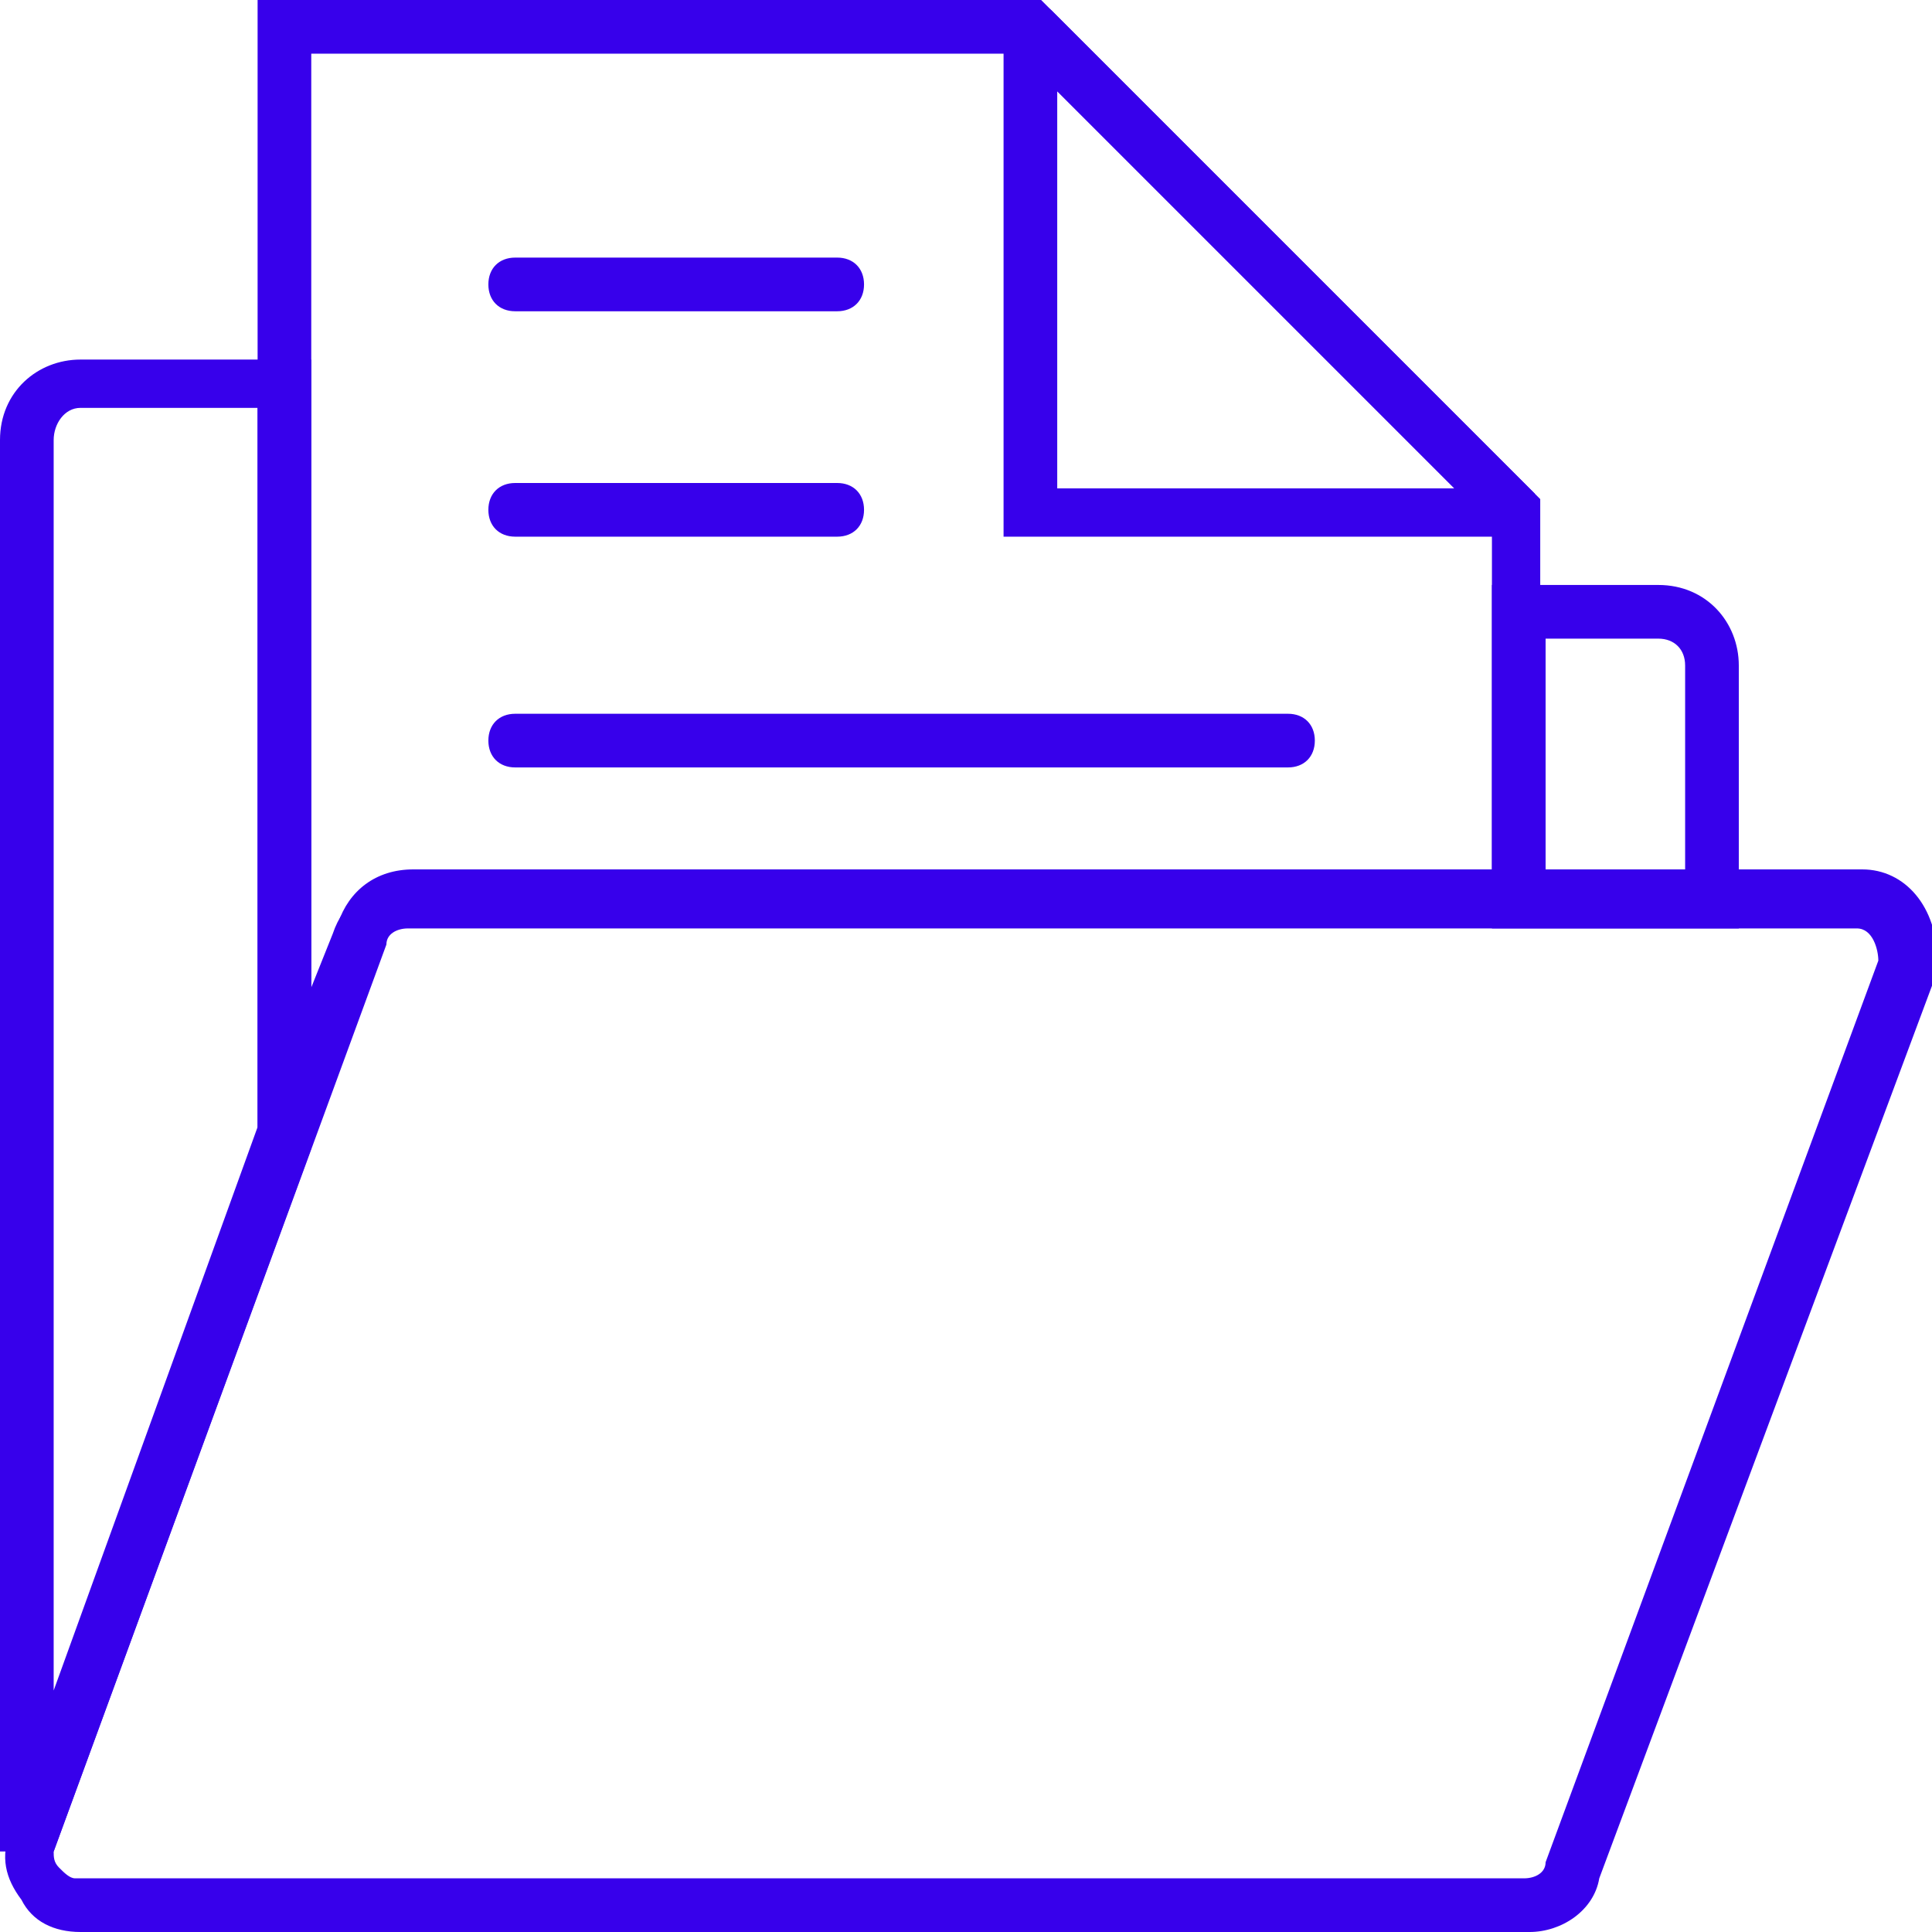 <?xml version="1.0" encoding="utf-8"?>
<!-- Generator: Adobe Illustrator 20.0.0, SVG Export Plug-In . SVG Version: 6.00 Build 0)  -->
<svg version="1.1" id="Calque_1" xmlns="http://www.w3.org/2000/svg" xmlns:xlink="http://www.w3.org/1999/xlink" x="0px" y="0px"
	 viewBox="0 0 36 36" style="enable-background:new 0 0 36 36;" xml:space="preserve">
<style type="text/css">
	.st0{fill:#3700EB;}
</style>
<g>
	<g>
		<path class="st0" d="M28.5,36h-27c-0.5,0-0.9-0.2-1.1-0.6c-0.3-0.4-0.4-0.8-0.2-1.3l6.1-16.9c0.2-0.6,0.7-1,1.4-1h27
			c0.8,0,1.4,0.7,1.4,1.7l0,0.2L29.8,35C29.7,35.6,29.1,36,28.5,36z M7.6,17.3c-0.2,0-0.4,0.1-0.4,0.3L1,34.5c0,0.1,0,0.2,0.1,0.3
			C1.2,34.9,1.3,35,1.4,35h27c0.2,0,0.4-0.1,0.4-0.3L35,17.9c0-0.2-0.1-0.6-0.4-0.6H7.6z"/>
	</g>
	<g>
		<path class="st0" d="M15.6,10h-6c-0.3,0-0.5-0.2-0.5-0.5s0.2-0.5,0.5-0.5h6c0.3,0,0.5,0.2,0.5,0.5S15.9,10,15.6,10z"/>
	</g>
	<g>
		<path class="st0" d="M15.6,5.8h-6c-0.3,0-0.5-0.2-0.5-0.5c0-0.3,0.2-0.5,0.5-0.5h6c0.3,0,0.5,0.2,0.5,0.5
			C16.1,5.6,15.9,5.8,15.6,5.8z"/>
	</g>
	<g>
		<path class="st0" d="M24,14.3H9.6c-0.3,0-0.5-0.2-0.5-0.5s0.2-0.5,0.5-0.5H24c0.3,0,0.5,0.2,0.5,0.5S24.3,14.3,24,14.3z"/>
	</g>
	<g>
		<path class="st0" d="M28.1,10h-9.4V0.3l0.3-0.2c0.2-0.1,0.5,0,0.6,0.1l9,9l-0.1,0.4C28.5,9.9,28.3,10,28.1,10z M19.7,9.1h7.4
			l-7.4-7.4V9.1z"/>
	</g>
	<g>
		<path class="st0" d="M4.8,24V0h14.6l9.3,9.3v7.9H7.6c-0.2,0-0.4,0.1-0.4,0.3l0,0L4.8,24z M5.8,1v17.4l0.4-1c0.2-0.6,0.7-1,1.4-1
			h20.2V9.8L19,1H5.8z M6.7,17.5L6.7,17.5L6.7,17.5z"/>
	</g>
	<g>
		<g>
			<path class="st0" d="M32.4,17.3h-4.6v-6.4h3.1c0.9,0,1.5,0.7,1.5,1.5V17.3z M28.8,16.3h2.6v-3.9c0-0.3-0.2-0.5-0.5-0.5h-2.1V16.3
				z"/>
		</g>
		<g>
			<path class="st0" d="M1,34.5l-1,0V8.2c0-0.9,0.7-1.5,1.5-1.5h4.3l0,14.7L1,34.5z M1.5,7.6C1.2,7.6,1,7.9,1,8.2v23.3l3.8-10.5V7.6
				H1.5z"/>
		</g>
	</g>
</g>
</svg>
